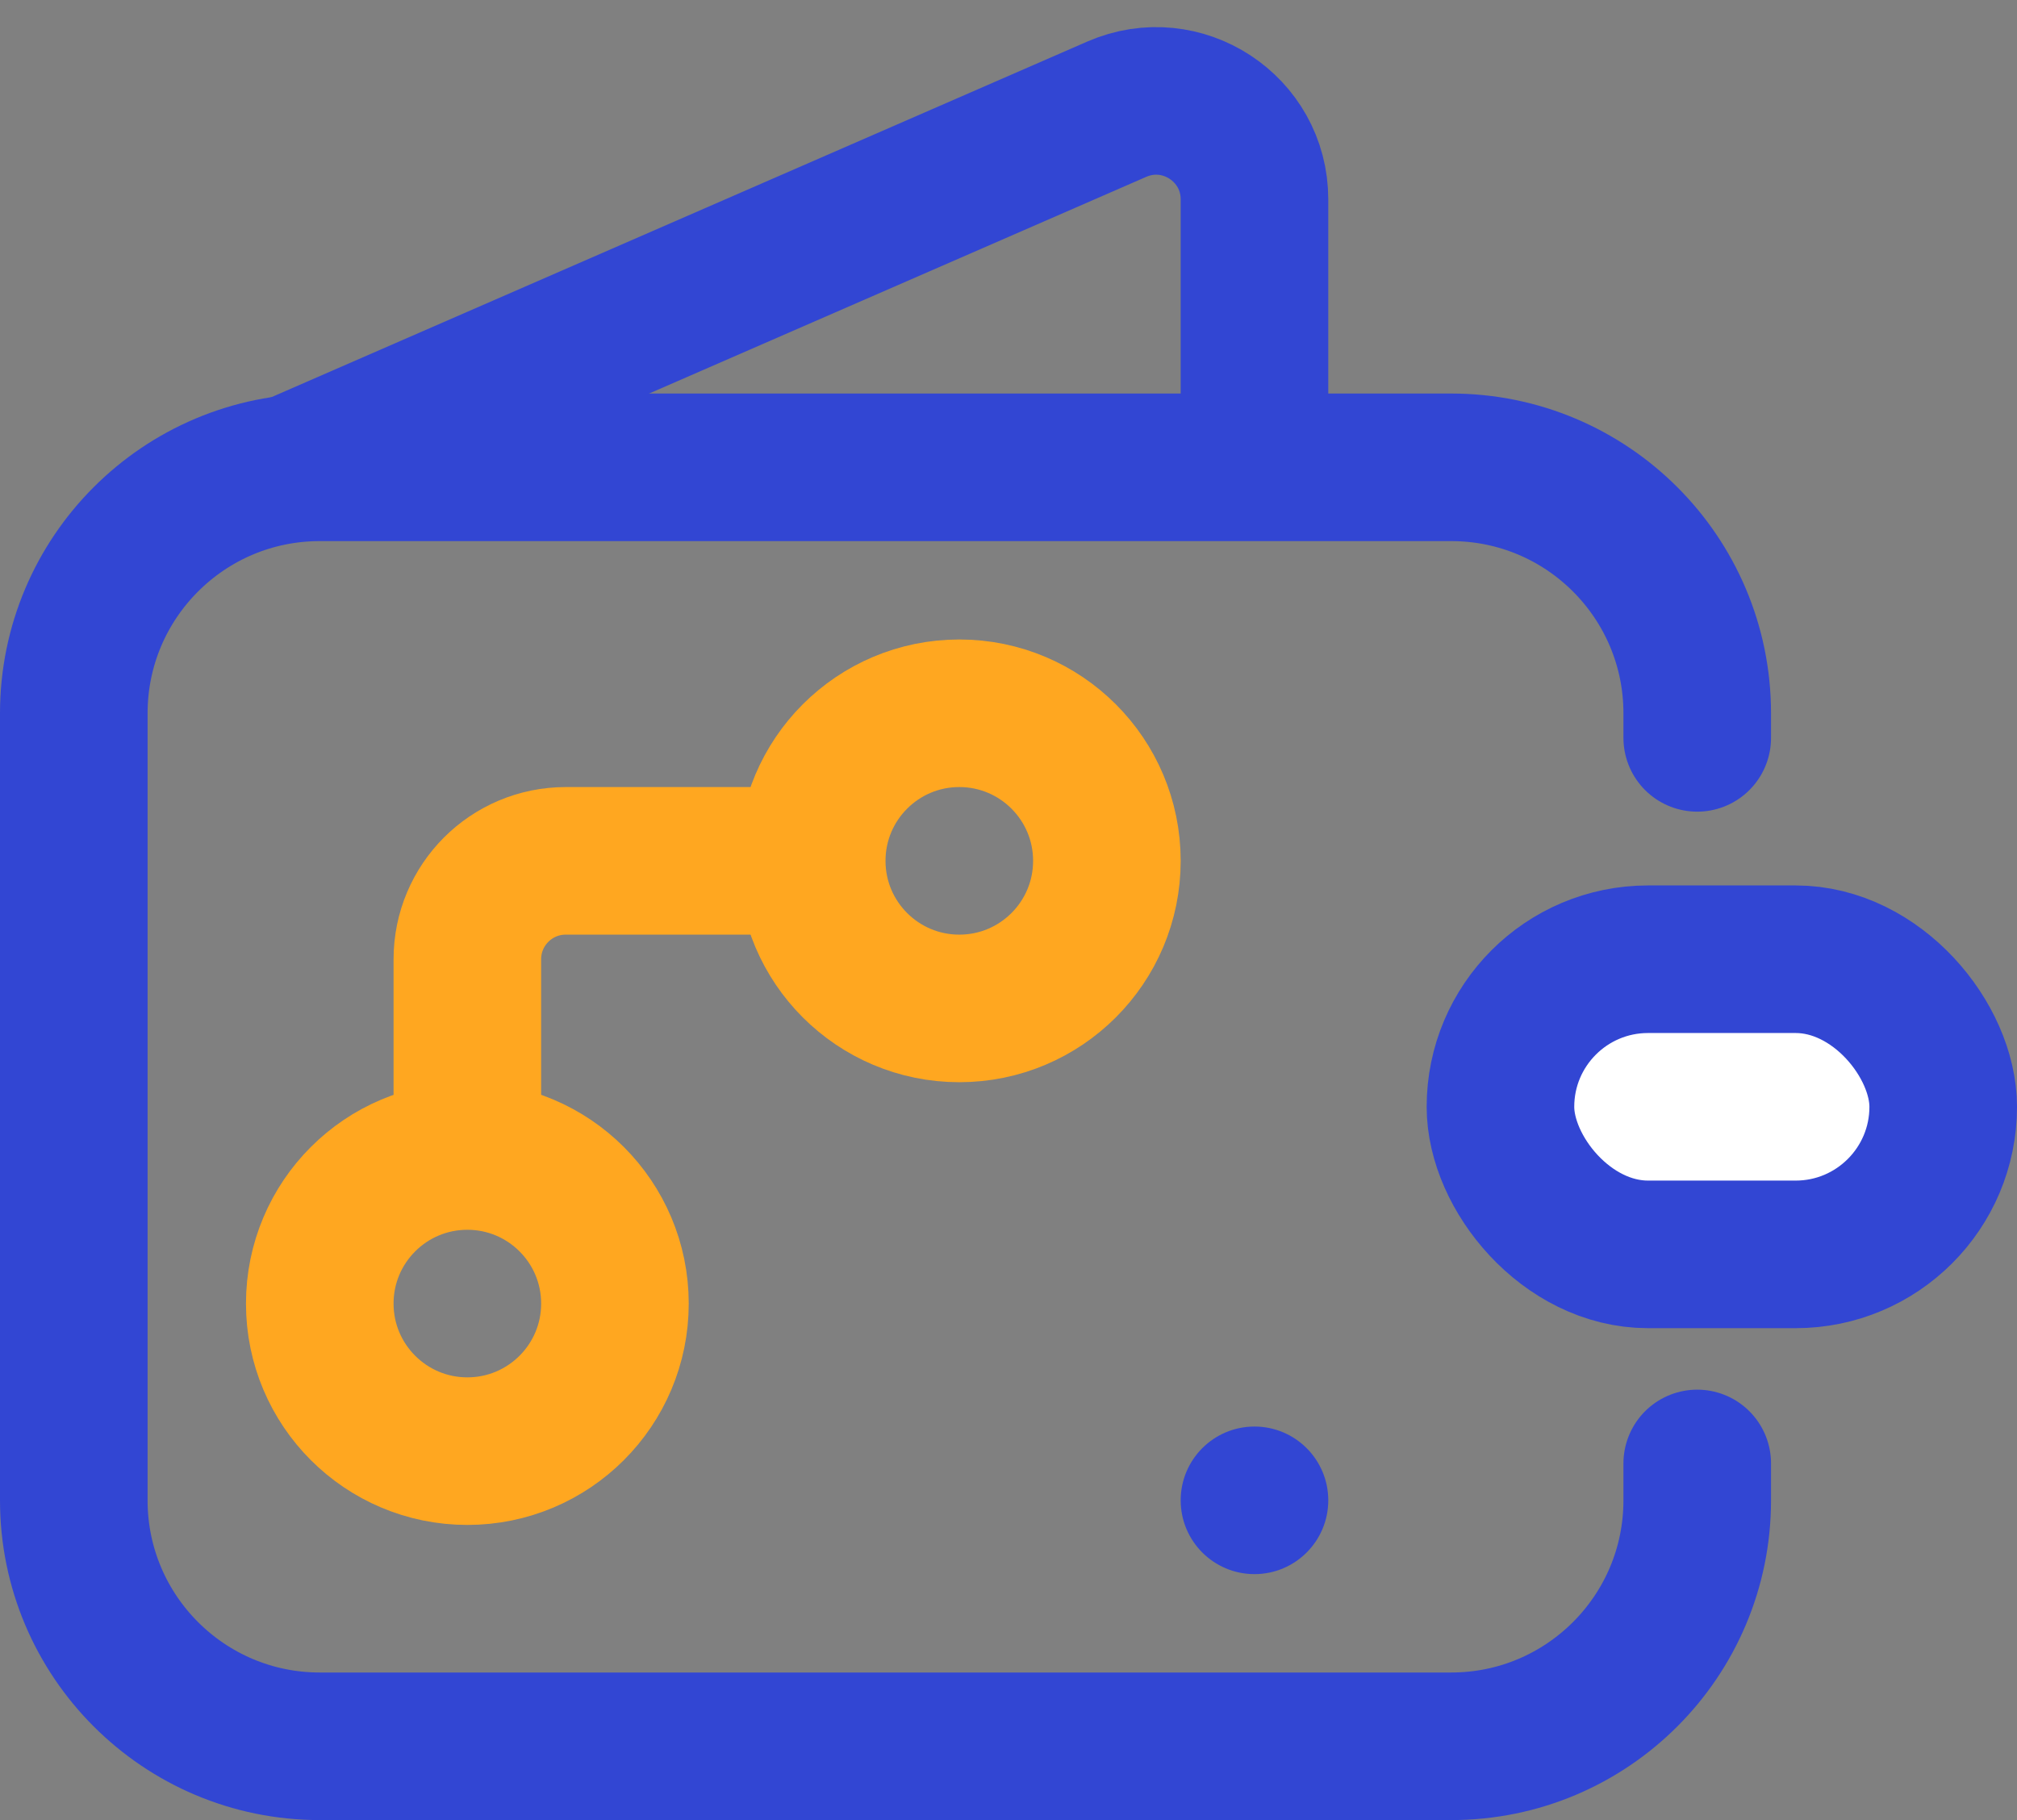 <svg width="41" height="37" viewBox="0 0 41 37" fill="none" xmlns="http://www.w3.org/2000/svg">
<rect x="0" y="0" width="41" height="37" fill="#808080" stroke="none"/>
<path d="M6 9.5L22.701 2.22C24.022 1.644 25.5 2.612 25.5 4.054V9" stroke="#3246D3" stroke-width="3"/>
<path d="M34.5 15V14.5C34.5 11.739 32.261 9.5 29.5 9.5L6.5 9.5C3.739 9.5 1.5 11.739 1.5 14.5V30.5C1.5 33.261 3.739 35.5 6.5 35.5L29.5 35.5C32.261 35.5 34.5 33.261 34.5 30.5V29.75" stroke="#3246D3" stroke-width="3" stroke-linecap="round"/>
<rect x="30.5" y="19.5" width="9" height="6" rx="3" fill="white" stroke="#3246D3" stroke-width="3"/>
<path d="M16.5 17.5C16.5 15.843 17.843 14.5 19.5 14.5C21.157 14.5 22.5 15.843 22.5 17.5C22.5 19.157 21.157 20.5 19.5 20.5C17.843 20.5 16.5 19.157 16.5 17.5Z" stroke="#FFA720" stroke-width="3"/>
<path d="M6.5 26.5C6.5 24.843 7.843 23.5 9.5 23.5C11.157 23.5 12.5 24.843 12.5 26.5C12.5 28.157 11.157 29.5 9.5 29.5C7.843 29.5 6.5 28.157 6.5 26.5Z" stroke="#FFA720" stroke-width="3"/>
<path d="M9.5 24.5L9.5 19.5C9.5 18.395 10.395 17.5 11.5 17.5L16.5 17.5" stroke="#FFA720" stroke-width="3"/>
<circle cx="25.5" cy="30.5" r="1.5" fill="#3246D3"/>
</svg>
